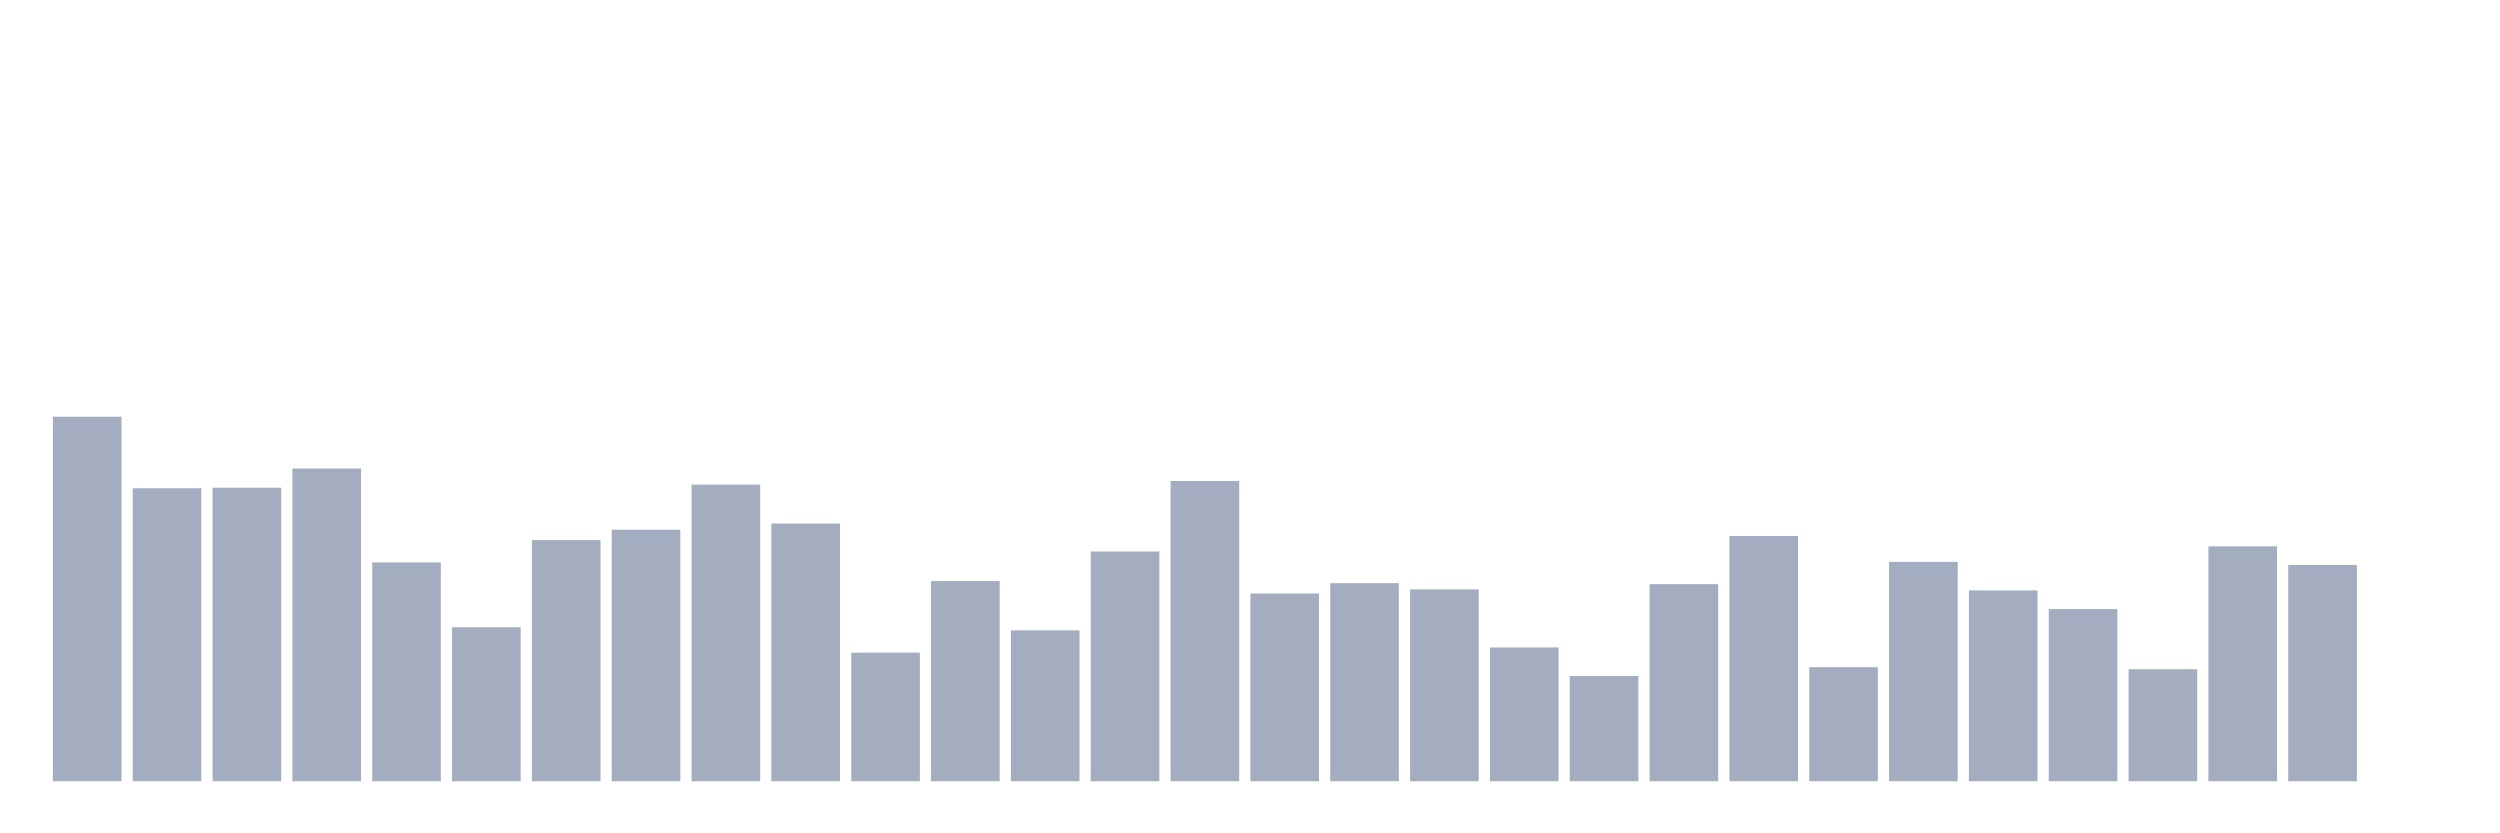 <svg xmlns="http://www.w3.org/2000/svg" viewBox="0 0 480 160"><g transform="translate(10,10)"><rect class="bar" x="0.153" width="13.175" y="70" height="70" fill="rgb(164,173,192)"></rect><rect class="bar" x="15.482" width="13.175" y="83.741" height="56.259" fill="rgb(164,173,192)"></rect><rect class="bar" x="30.81" width="13.175" y="83.642" height="56.358" fill="rgb(164,173,192)"></rect><rect class="bar" x="46.138" width="13.175" y="79.957" height="60.043" fill="rgb(164,173,192)"></rect><rect class="bar" x="61.466" width="13.175" y="97.98" height="42.02" fill="rgb(164,173,192)"></rect><rect class="bar" x="76.794" width="13.175" y="110.427" height="29.573" fill="rgb(164,173,192)"></rect><rect class="bar" x="92.123" width="13.175" y="93.698" height="46.302" fill="rgb(164,173,192)"></rect><rect class="bar" x="107.451" width="13.175" y="91.707" height="48.293" fill="rgb(164,173,192)"></rect><rect class="bar" x="122.779" width="13.175" y="83.044" height="56.956" fill="rgb(164,173,192)"></rect><rect class="bar" x="138.107" width="13.175" y="90.512" height="49.488" fill="rgb(164,173,192)"></rect><rect class="bar" x="153.436" width="13.175" y="115.306" height="24.694" fill="rgb(164,173,192)"></rect><rect class="bar" x="168.764" width="13.175" y="101.565" height="38.435" fill="rgb(164,173,192)"></rect><rect class="bar" x="184.092" width="13.175" y="111.024" height="28.976" fill="rgb(164,173,192)"></rect><rect class="bar" x="199.42" width="13.175" y="95.889" height="44.111" fill="rgb(164,173,192)"></rect><rect class="bar" x="214.748" width="13.175" y="82.347" height="57.653" fill="rgb(164,173,192)"></rect><rect class="bar" x="230.077" width="13.175" y="103.954" height="36.046" fill="rgb(164,173,192)"></rect><rect class="bar" x="245.405" width="13.175" y="101.963" height="38.037" fill="rgb(164,173,192)"></rect><rect class="bar" x="260.733" width="13.175" y="103.158" height="36.842" fill="rgb(164,173,192)"></rect><rect class="bar" x="276.061" width="13.175" y="114.31" height="25.69" fill="rgb(164,173,192)"></rect><rect class="bar" x="291.39" width="13.175" y="119.787" height="20.213" fill="rgb(164,173,192)"></rect><rect class="bar" x="306.718" width="13.175" y="102.162" height="37.838" fill="rgb(164,173,192)"></rect><rect class="bar" x="322.046" width="13.175" y="92.902" height="47.098" fill="rgb(164,173,192)"></rect><rect class="bar" x="337.374" width="13.175" y="118.094" height="21.906" fill="rgb(164,173,192)"></rect><rect class="bar" x="352.702" width="13.175" y="97.881" height="42.119" fill="rgb(164,173,192)"></rect><rect class="bar" x="368.031" width="13.175" y="103.357" height="36.643" fill="rgb(164,173,192)"></rect><rect class="bar" x="383.359" width="13.175" y="106.942" height="33.058" fill="rgb(164,173,192)"></rect><rect class="bar" x="398.687" width="13.175" y="118.492" height="21.508" fill="rgb(164,173,192)"></rect><rect class="bar" x="414.015" width="13.175" y="94.893" height="45.107" fill="rgb(164,173,192)"></rect><rect class="bar" x="429.344" width="13.175" y="98.478" height="41.522" fill="rgb(164,173,192)"></rect><rect class="bar" x="444.672" width="13.175" y="140" height="0" fill="rgb(164,173,192)"></rect></g></svg>